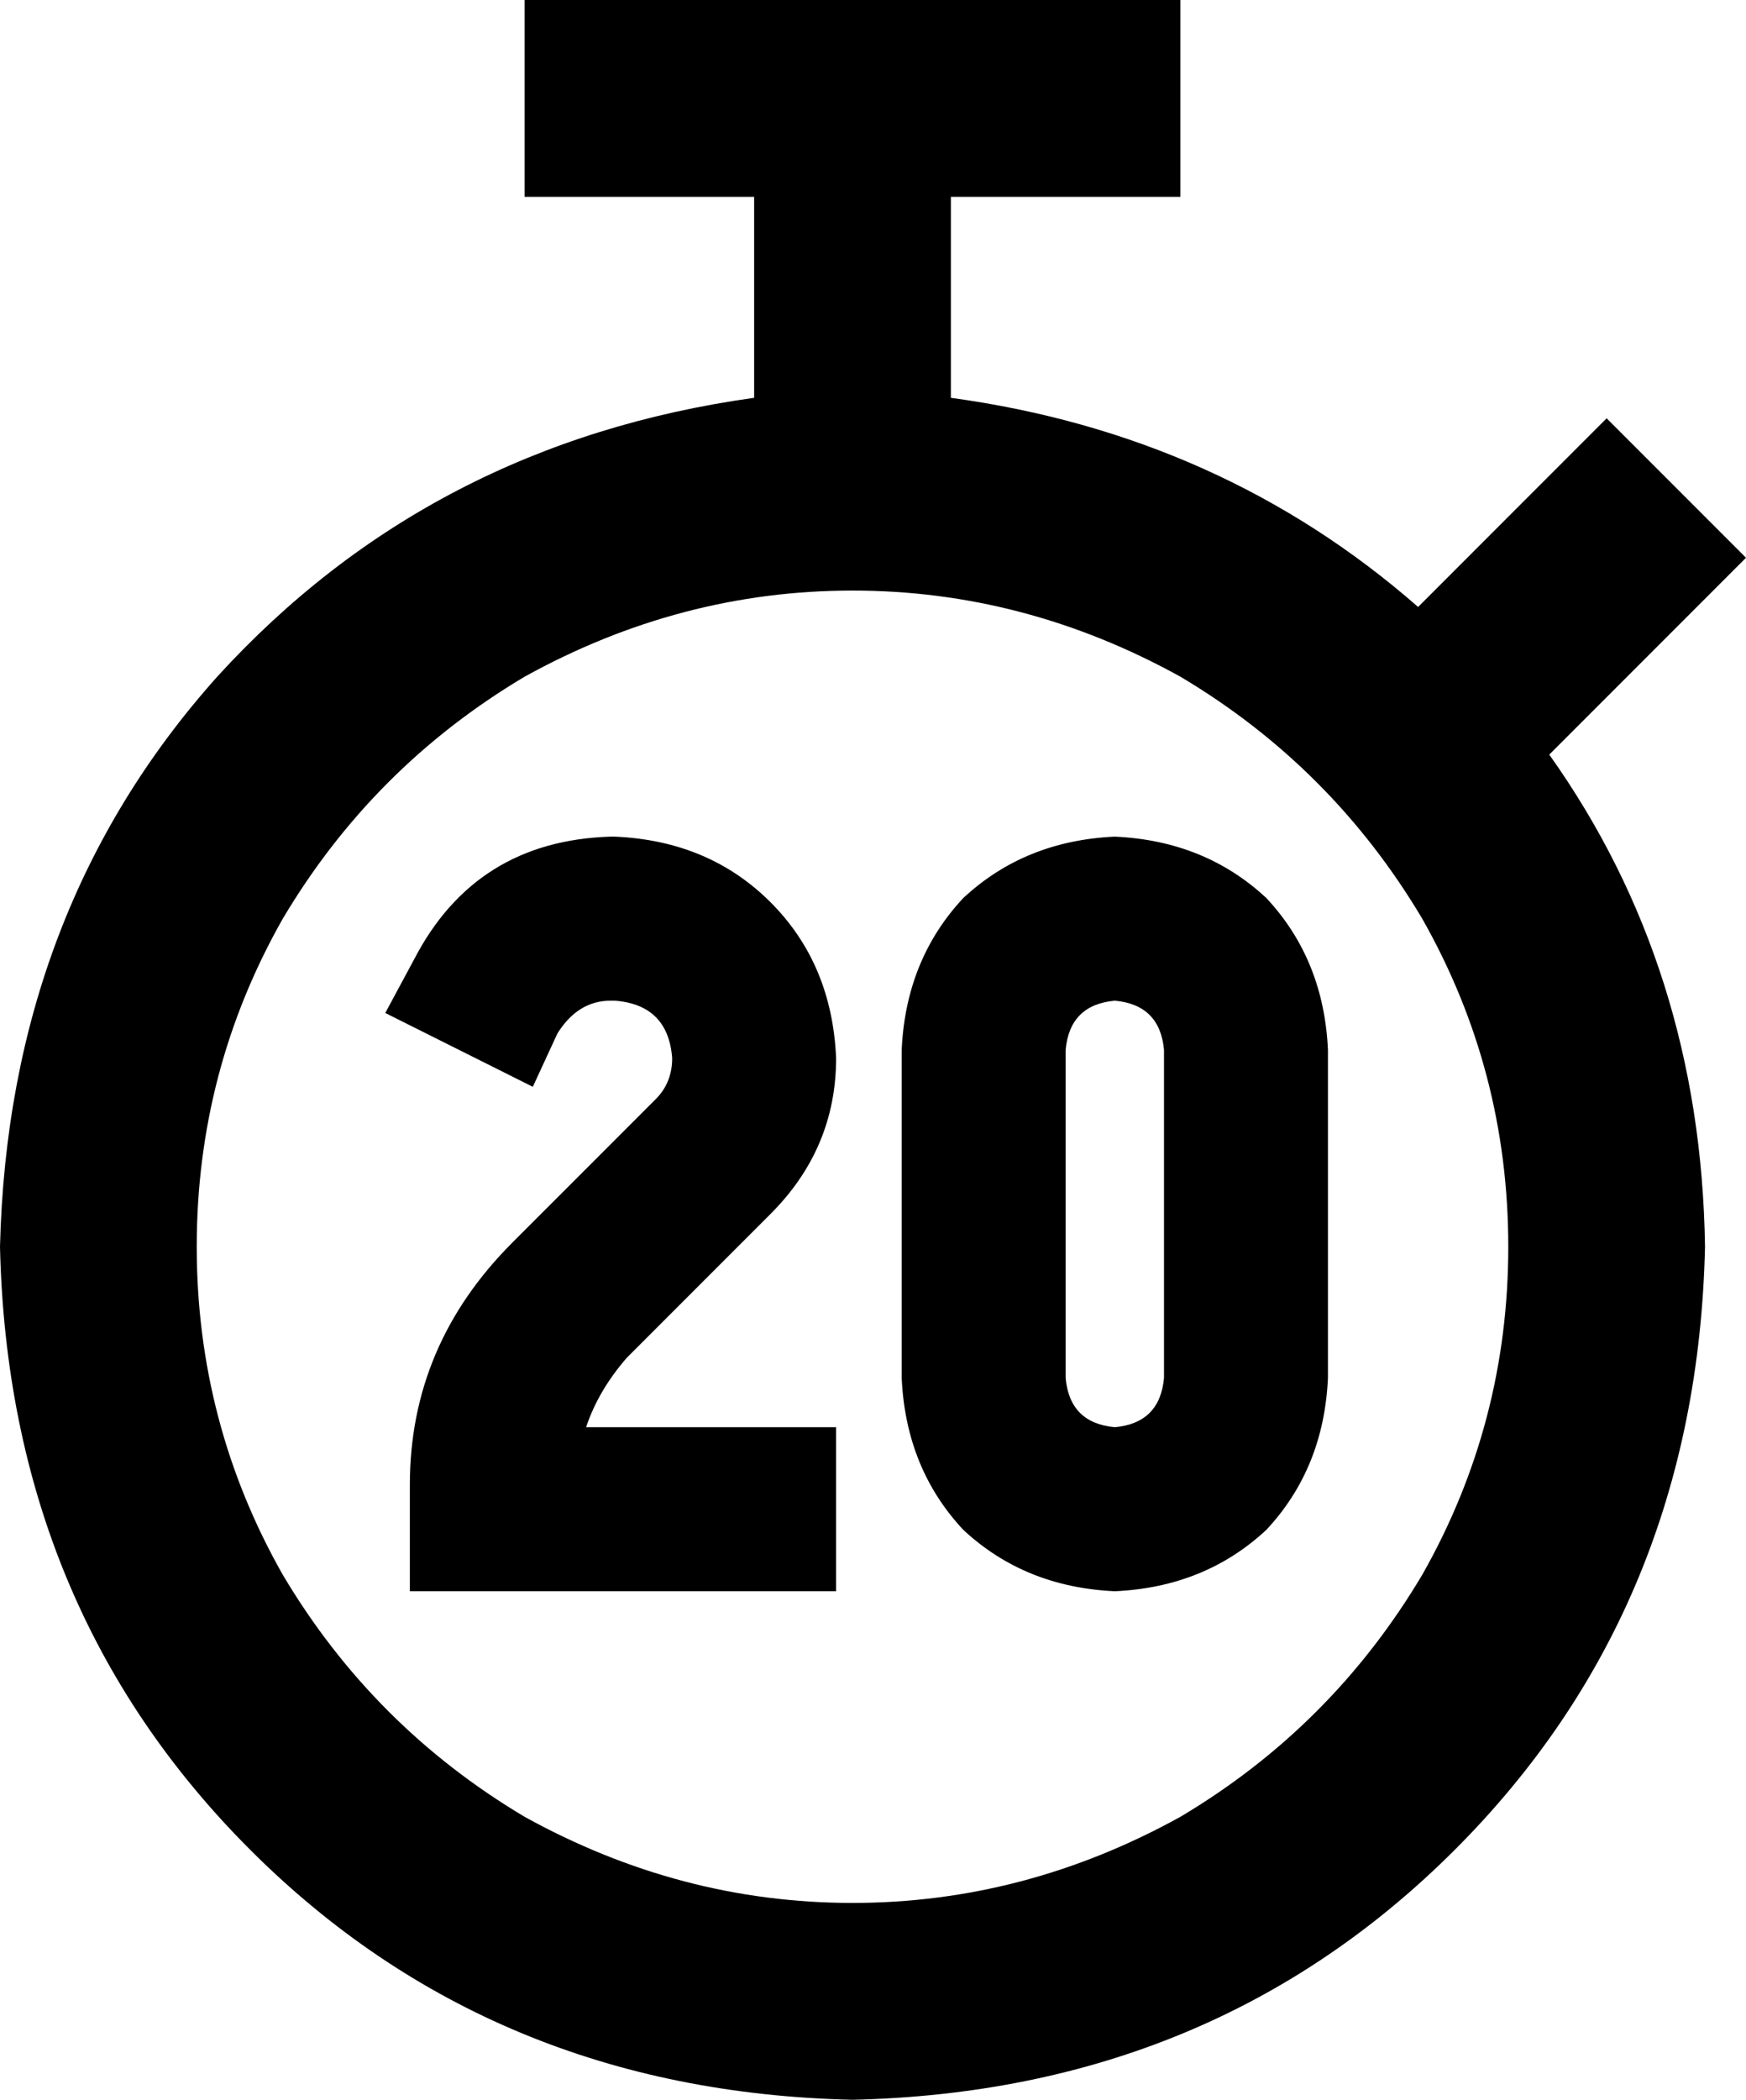<svg viewBox="0 0 426 512">
  <path
    d="M 288 0 L 128 0 L 128 48 L 184 48 L 184 97 Q 105 108 53 165 Q 2 222 0 304 Q 2 392 61 451 Q 120 510 208 512 Q 296 510 355 451 Q 414 392 416 304 Q 415 236 378 184 L 409 153 L 426 136 L 392 102 L 375 119 L 346 148 Q 298 106 232 97 L 232 48 L 288 48 L 288 0 L 288 0 Z M 48 304 Q 48 261 69 224 L 69 224 Q 91 187 128 165 Q 166 144 208 144 Q 250 144 288 165 Q 325 187 347 224 Q 368 261 368 304 Q 368 347 347 384 Q 325 421 288 443 Q 250 464 208 464 Q 166 464 128 443 Q 91 421 69 384 Q 48 347 48 304 L 48 304 Z M 220 256 L 220 336 Q 221 358 235 373 Q 250 387 272 388 Q 294 387 309 373 Q 323 358 324 336 L 324 256 Q 323 234 309 219 Q 294 205 272 204 Q 250 205 235 219 Q 221 234 220 256 L 220 256 Z M 272 244 Q 283 245 284 256 L 284 336 Q 283 347 272 348 Q 261 347 260 336 L 260 256 Q 261 245 272 244 L 272 244 Z M 136 252 Q 141 244 149 244 L 150 244 Q 163 245 164 258 Q 164 264 160 268 L 125 303 Q 100 328 100 362 L 100 368 L 100 388 L 120 388 L 184 388 L 204 388 L 204 348 L 184 348 L 143 348 Q 146 339 153 331 L 188 296 Q 204 280 204 258 Q 203 235 188 220 Q 173 205 150 204 L 149 204 Q 116 205 101 234 L 94 247 L 130 265 L 136 252 L 136 252 Z"
  />
</svg>